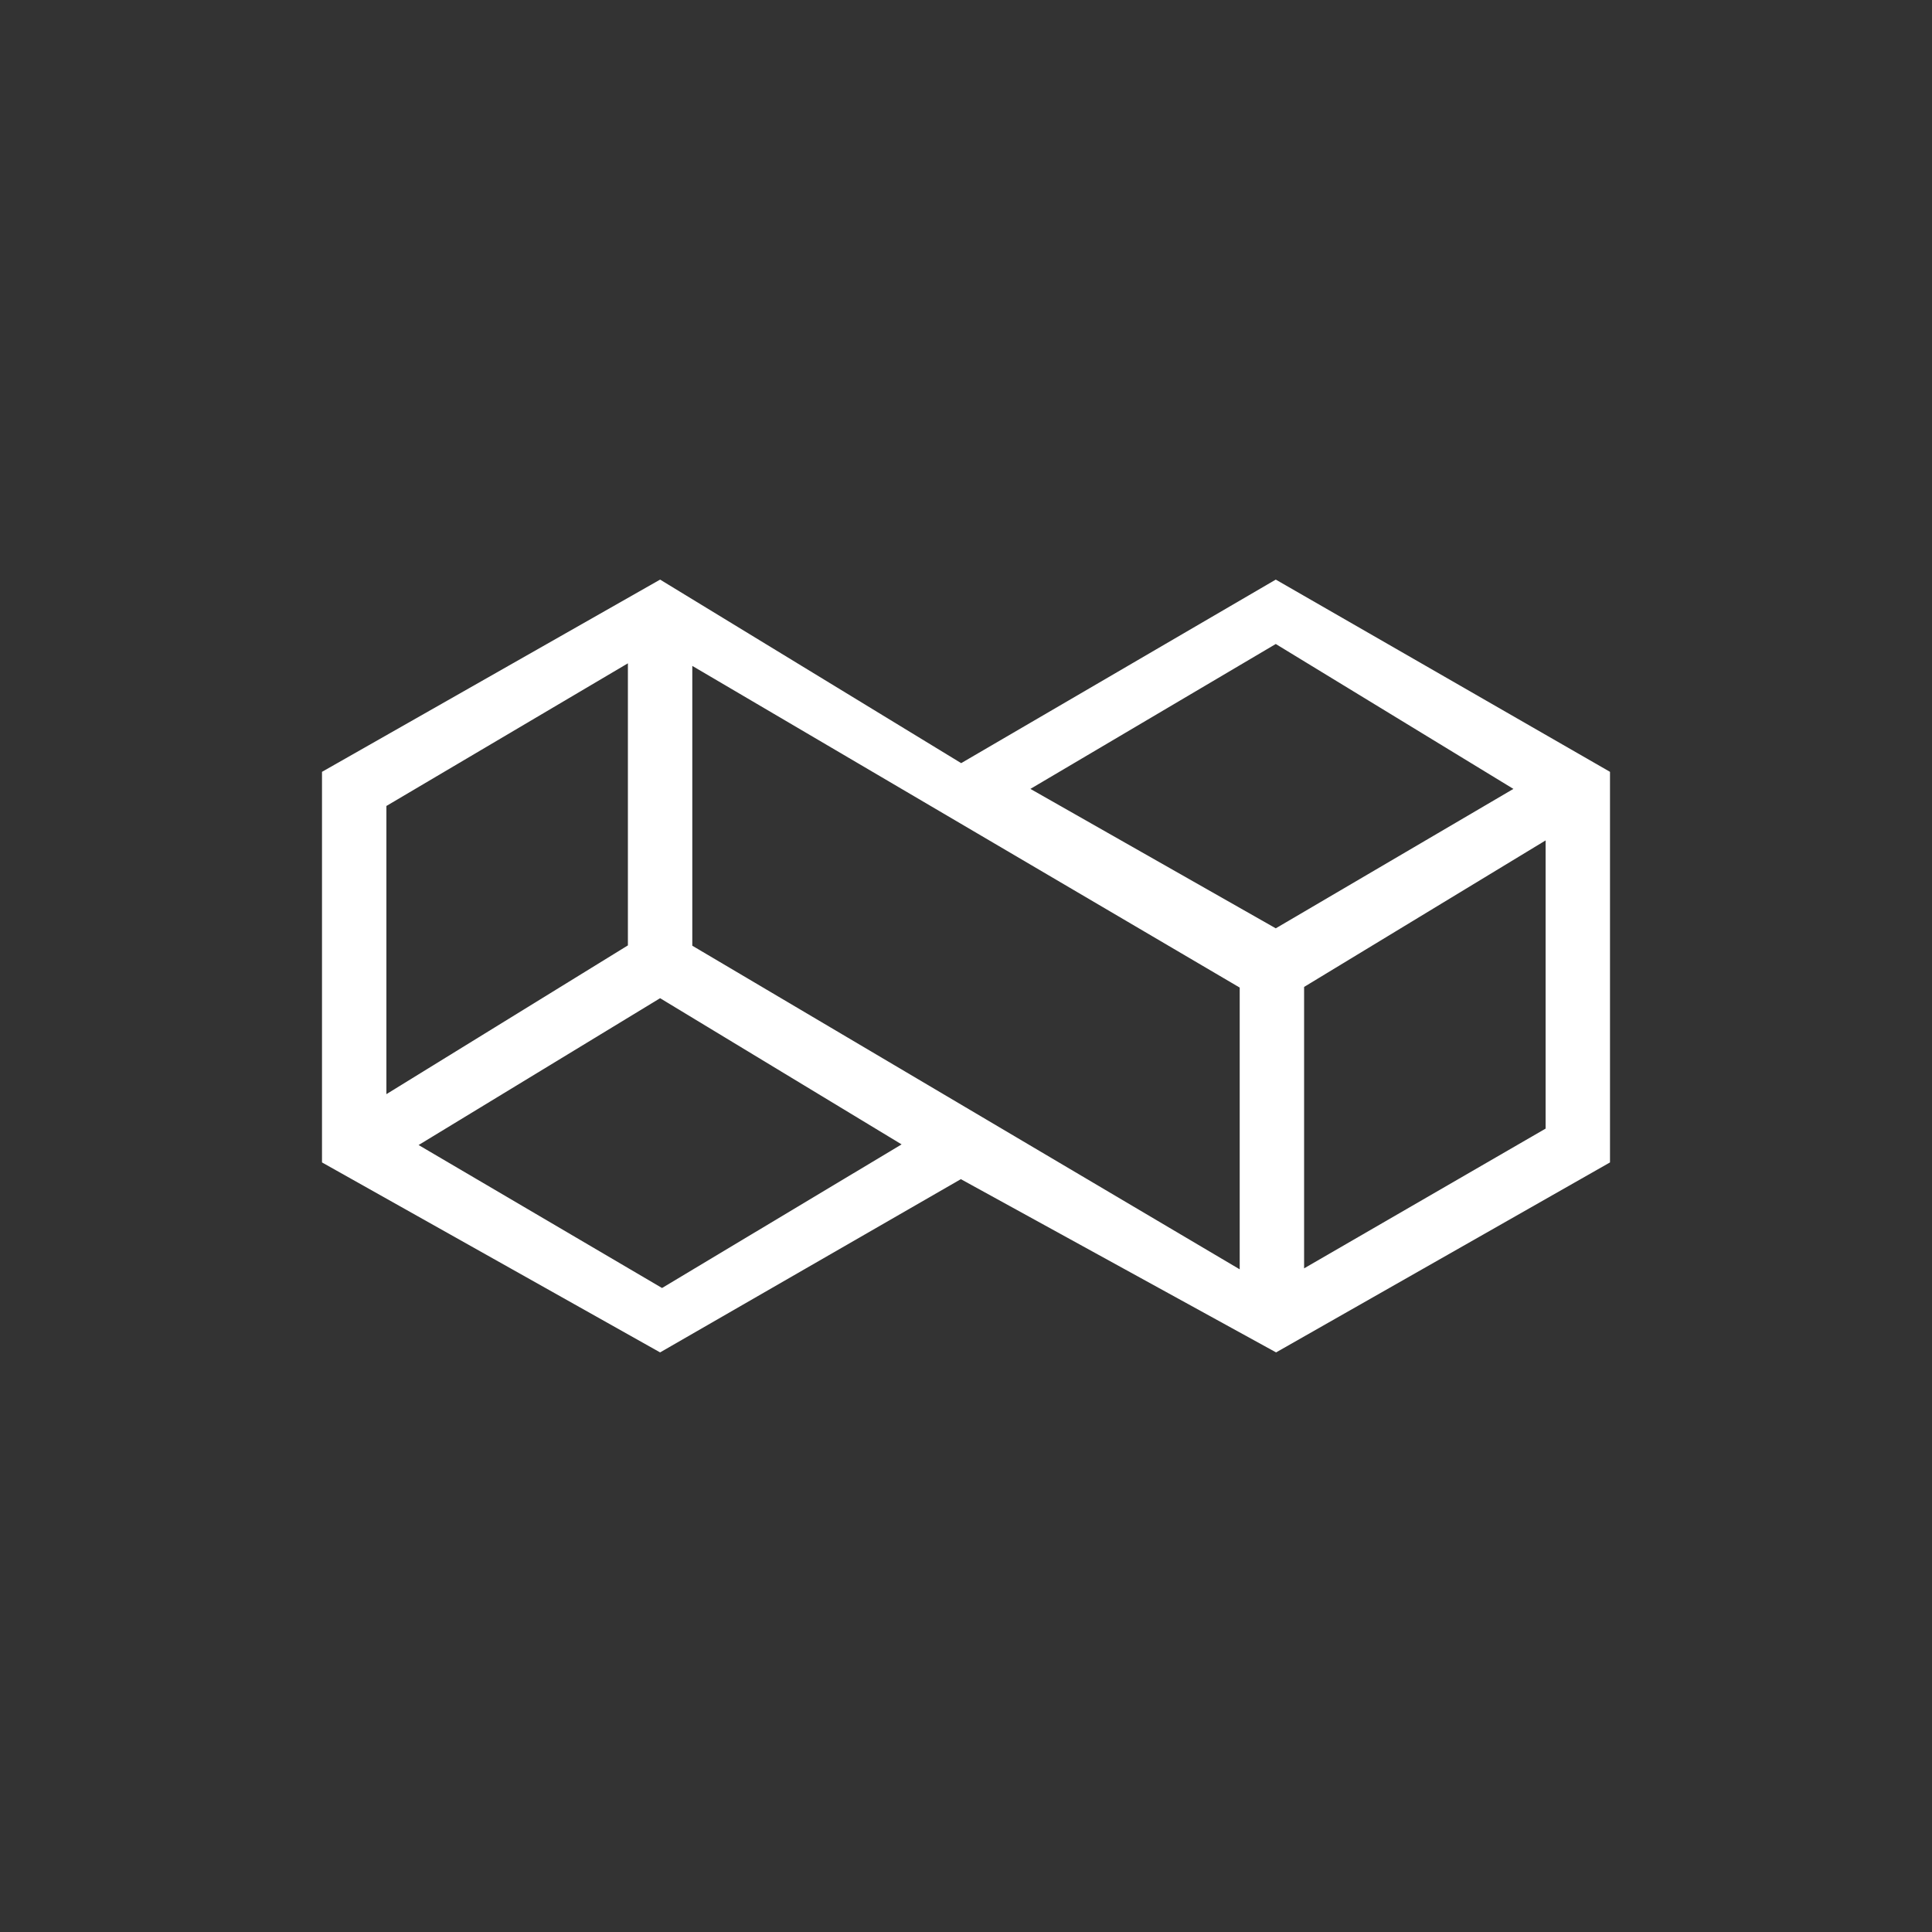 <svg width="24" height="24" viewBox="0 0 24 24" fill="none" xmlns="http://www.w3.org/2000/svg">
<rect x="0" y="0" width="24" height="24" fill="#333333" stroke="none"/>
<path d="M8.2 7.2L11.94 9.48L15.848 7.2L20 9.588V14.44L15.852 16.8L11.936 14.648L8.2 16.8L4 14.44V9.588L8.2 7.2ZM15.4 15.768V12.268L8.6 8.272V11.748L15.4 15.768ZM7.8 11.744V8.24L4.8 10.012V13.592L7.8 11.744ZM5.2 14.224L8.224 16L11.2 14.216L8.2 12.4L5.2 14.224ZM16.2 12.26V15.756L19.2 14.02V10.44L16.2 12.26ZM18.8 9.8L15.848 8L12.8 9.8L15.848 11.532L18.8 9.8Z" fill="white"/>
</svg>
